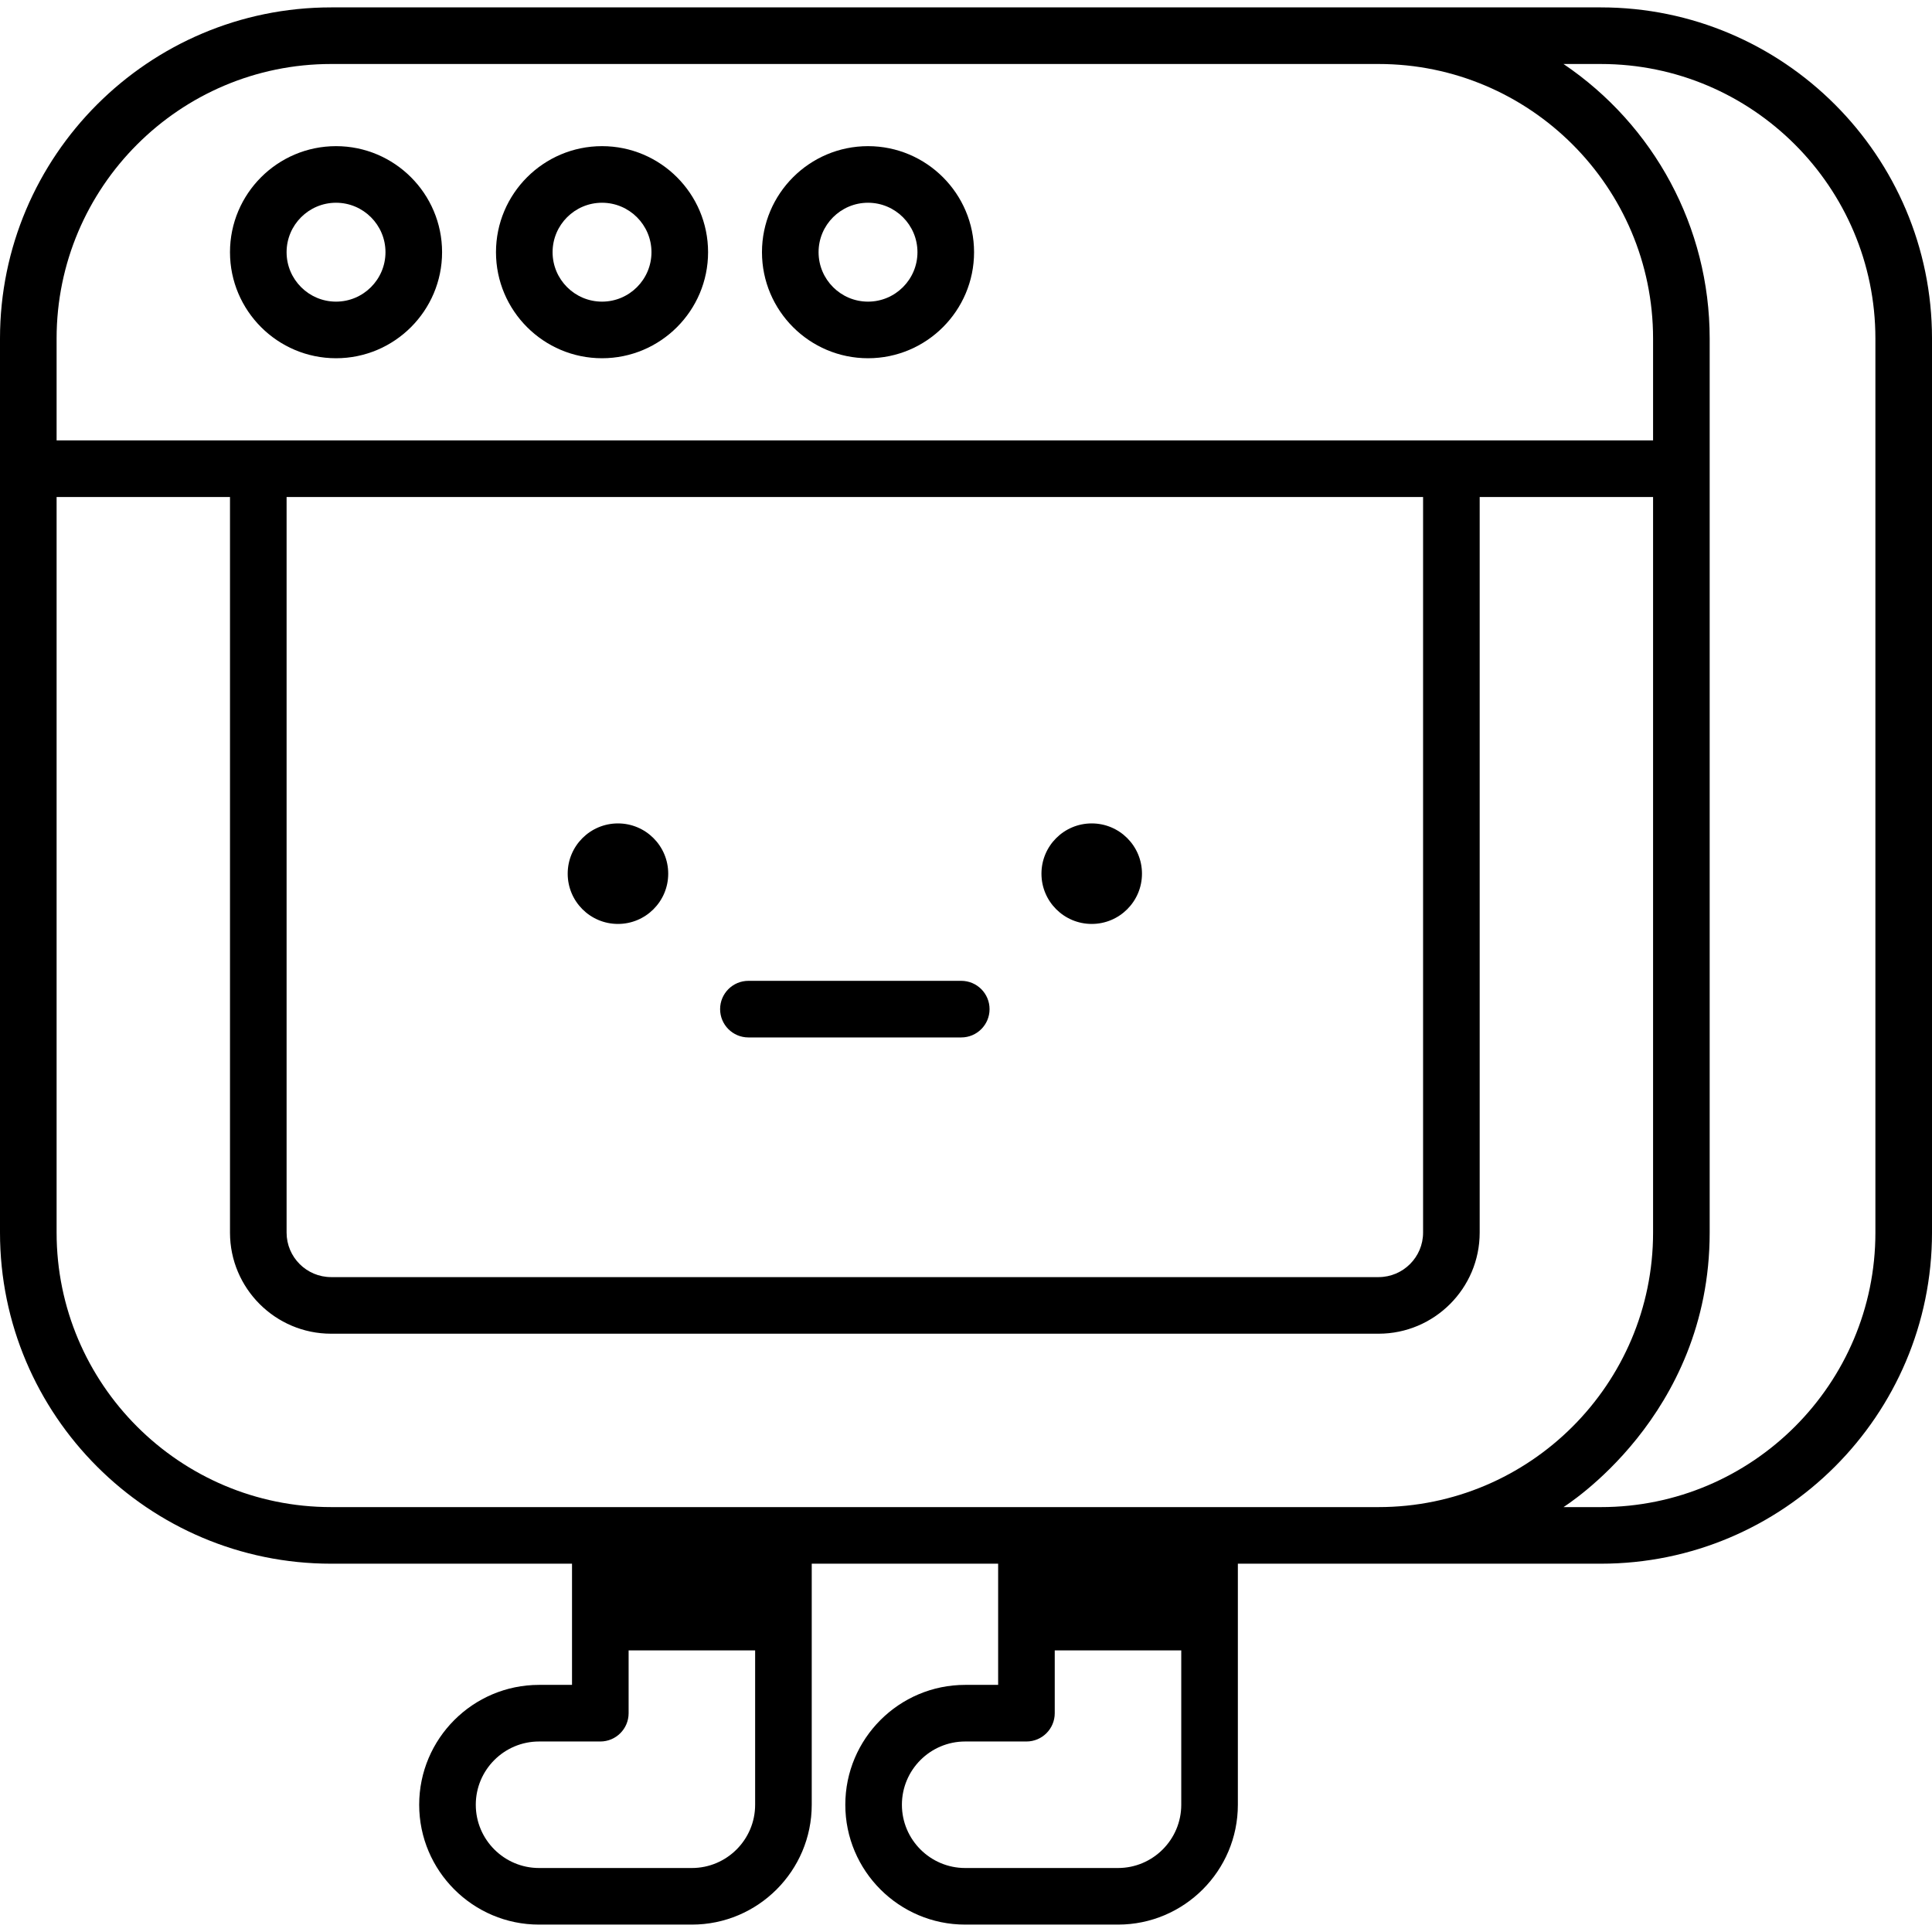 <svg id="Capa_1" enable-background="new 0 0 512 512" height="512" viewBox="0 0 512 512" width="512" xmlns="http://www.w3.org/2000/svg"><g><path d="m424.249 1.959c-5.005 0-318.229 0-336.497 0-48.387 0-87.752 39.366-87.752 87.752v236.944c0 48.381 39.365 87.741 87.751 87.741h63.838v32.115h-8.738c-17.515 0-31.764 14.25-31.764 31.764s14.25 31.764 31.764 31.764h40.502c17.515 0 31.764-14.25 31.764-31.764v-63.879h49.399v32.115h-8.738c-17.515 0-31.764 14.25-31.764 31.764s14.25 31.764 31.764 31.764h40.502c17.515 0 31.764-14.25 31.764-31.764v-63.879h96.204c48.386 0 87.751-39.36 87.751-87.741v-236.944c.001-48.386-39.364-87.752-87.75-87.752zm-409.249 87.752c0-40.115 32.636-72.752 72.751-72.752h277.579c40.115 0 72.751 32.637 72.751 72.752v26.998c-18.466 0-404.777 0-423.081 0zm60.95 41.998h301.181v194.946c0 6.502-5.294 11.791-11.801 11.791h-277.579c-6.507 0-11.801-5.289-11.801-11.791zm-60.95 194.947v-194.947h45.95v194.946c0 14.772 12.023 26.791 26.801 26.791h277.579c14.778 0 26.801-12.019 26.801-26.791v-194.946h45.95v194.946c0 40.11-32.636 72.741-72.751 72.741-80.576 0-191.892 0-277.578 0-40.116.001-72.752-32.63-72.752-72.74zm168.354 168.385h-40.502c-9.244 0-16.764-7.521-16.764-16.764s7.521-16.764 16.764-16.764h16.238c4.142 0 7.5-3.357 7.5-7.5v-16.64h33.528v40.904c0 9.243-7.521 16.764-16.764 16.764zm112.927 0h-40.502c-9.244 0-16.764-7.521-16.764-16.764s7.521-16.764 16.764-16.764h16.238c4.142 0 7.5-3.357 7.5-7.5v-16.64h33.528v40.904c-.001 9.243-7.521 16.764-16.764 16.764zm200.719-168.385c0 40.11-32.636 72.741-72.751 72.741h-9.898c.178-.201 38.73-23.918 38.73-72.741 0-7.51 0-224.261 0-236.944 0-29.518-14.758-56.54-38.731-72.75-.001 0-.002-.001-.003-.002h9.901c40.115 0 72.751 32.637 72.751 72.752v236.944z"/><path d="m89.053 94.938c15.496 0 28.103-12.607 28.103-28.103s-12.607-28.103-28.103-28.103-28.103 12.606-28.103 28.102 12.607 28.104 28.103 28.104zm0-41.207c7.225 0 13.103 5.878 13.103 13.103s-5.878 13.103-13.103 13.103-13.103-5.877-13.103-13.103 5.878-13.103 13.103-13.103z"/><path d="m159.544 94.938c15.496 0 28.103-12.607 28.103-28.103s-12.607-28.103-28.103-28.103-28.103 12.607-28.103 28.103 12.607 28.103 28.103 28.103zm0-41.207c7.225 0 13.103 5.878 13.103 13.103s-5.878 13.103-13.103 13.103-13.103-5.878-13.103-13.103 5.878-13.103 13.103-13.103z"/><path d="m230.034 94.938c15.496 0 28.103-12.607 28.103-28.103s-12.607-28.103-28.103-28.103-28.103 12.607-28.103 28.103 12.607 28.103 28.103 28.103zm0-41.207c7.225 0 13.103 5.878 13.103 13.103s-5.878 13.103-13.103 13.103-13.103-5.878-13.103-13.103 5.878-13.103 13.103-13.103z"/><path d="m289.316 244.853c7.356 0 13.32-5.963 13.32-13.319s-5.963-13.32-13.32-13.32-13.319 5.964-13.319 13.32 5.963 13.319 13.319 13.319z"/><path d="m198.337 274.932h56.407c4.142 0 7.5-3.358 7.5-7.5 0-4.143-3.358-7.5-7.5-7.5h-56.407c-4.142 0-7.5 3.357-7.5 7.5 0 4.142 3.358 7.5 7.5 7.5z"/><path d="m163.765 244.853c7.356 0 13.32-5.963 13.32-13.319s-5.963-13.32-13.32-13.32c-7.356 0-13.319 5.964-13.319 13.32s5.963 13.319 13.319 13.319z"/></g></svg>